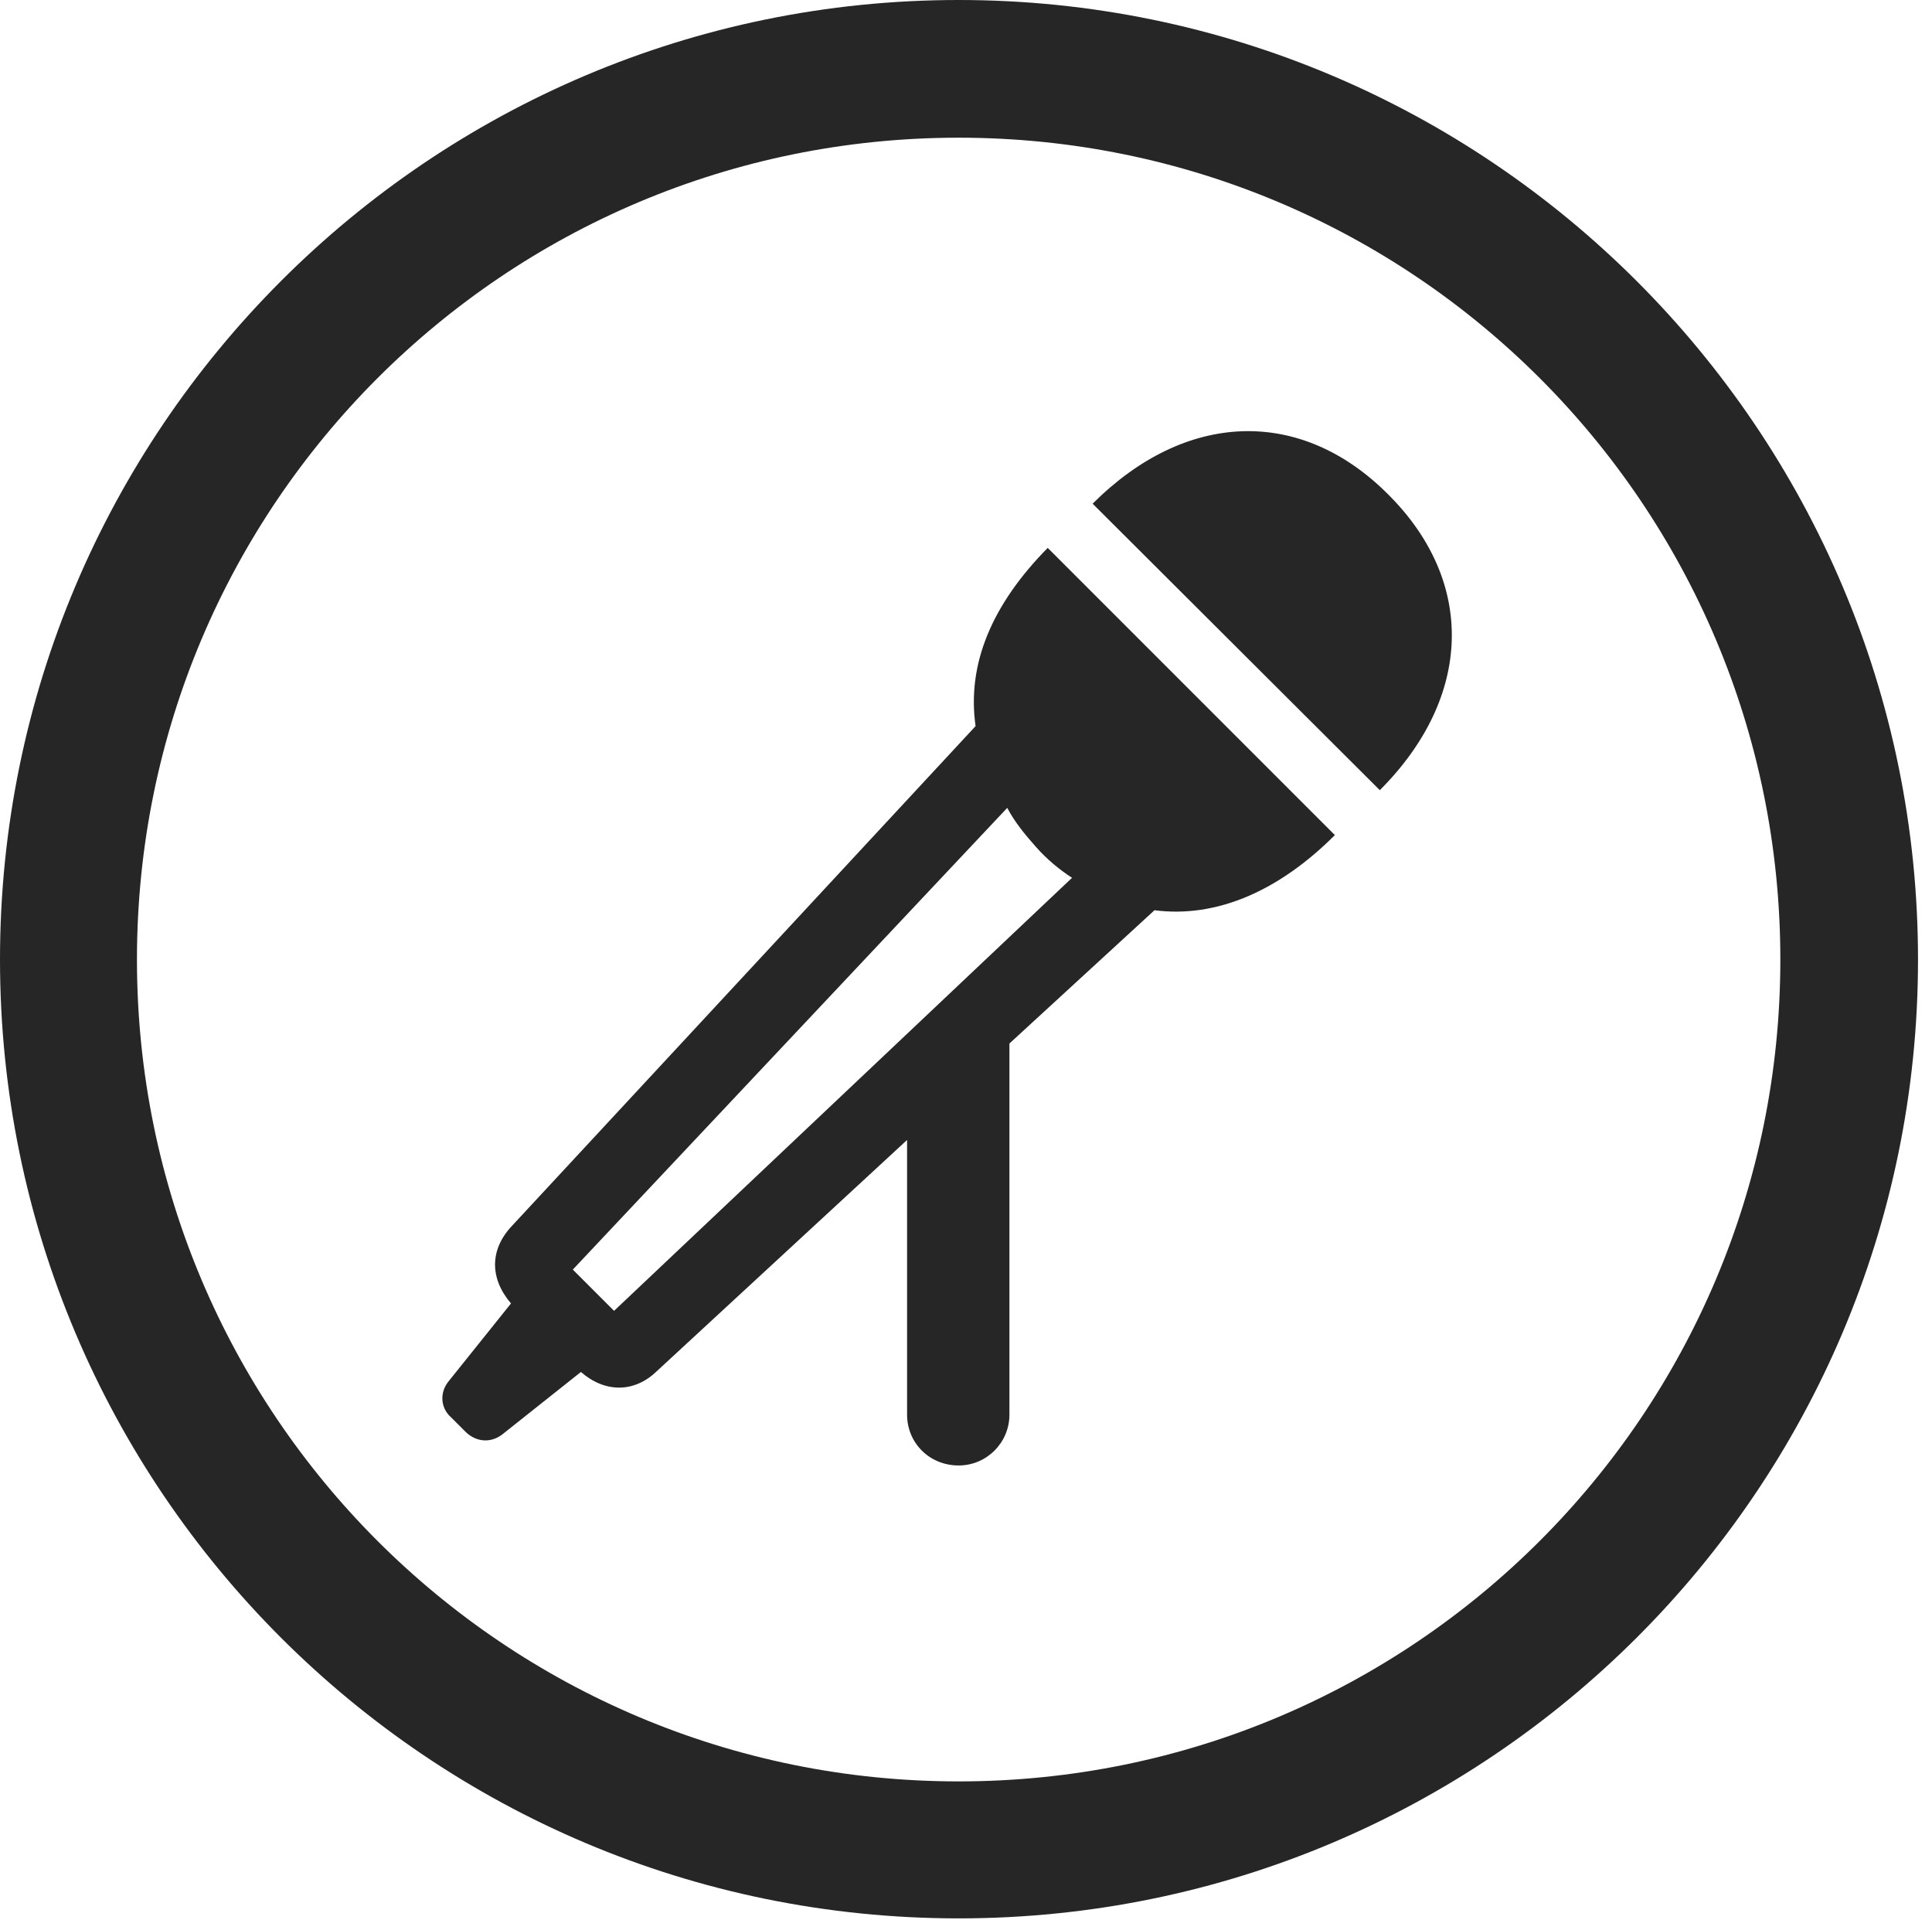 <?xml version="1.0" encoding="UTF-8"?>
<!--Generator: Apple Native CoreSVG 326-->
<!DOCTYPE svg
PUBLIC "-//W3C//DTD SVG 1.1//EN"
       "http://www.w3.org/Graphics/SVG/1.1/DTD/svg11.dtd">
<svg version="1.1" xmlns="http://www.w3.org/2000/svg" xmlns:xlink="http://www.w3.org/1999/xlink" viewBox="0 0 51.25 50.918">
 <g>
  <rect height="50.918" opacity="0" width="51.25" x="0" y="0"/>
  <path d="M25.43 50.879C39.473 50.879 50.879 39.492 50.879 25.449C50.879 11.406 39.473 0 25.43 0C11.387 0 0 11.406 0 25.449C0 39.492 11.387 50.879 25.43 50.879ZM25.43 47.246C13.379 47.246 3.633 37.5 3.633 25.449C3.633 13.398 13.379 3.652 25.43 3.652C37.48 3.652 47.227 13.398 47.227 25.449C47.227 37.5 37.48 47.246 25.43 47.246Z" fill="black" fill-opacity="0.85"/>
  <path d="M25.879 19.258L13.574 32.52C12.988 33.145 12.988 33.906 13.555 34.57L11.895 36.641C11.66 36.934 11.68 37.344 11.973 37.598L12.363 37.988C12.637 38.242 13.008 38.281 13.32 38.047L15.41 36.387C16.035 36.934 16.816 36.953 17.422 36.367L24.062 30.234L24.062 37.52C24.062 38.262 24.648 38.867 25.43 38.867C26.172 38.867 26.777 38.262 26.777 37.52L26.777 27.676L30.625 24.141C32.266 24.355 33.926 23.633 35.41 22.148L27.793 14.531C26.309 16.035 25.645 17.617 25.879 19.258ZM15.195 33.672L26.719 21.426C26.914 21.797 27.168 22.109 27.48 22.461C27.773 22.793 28.105 23.066 28.438 23.281L16.289 34.766ZM36.816 13.105C34.492 10.781 31.445 10.898 28.984 13.359L36.602 20.957C39.062 18.496 39.16 15.43 36.816 13.105Z" fill="black" fill-opacity="0.85"/>
 </g>
</svg>
